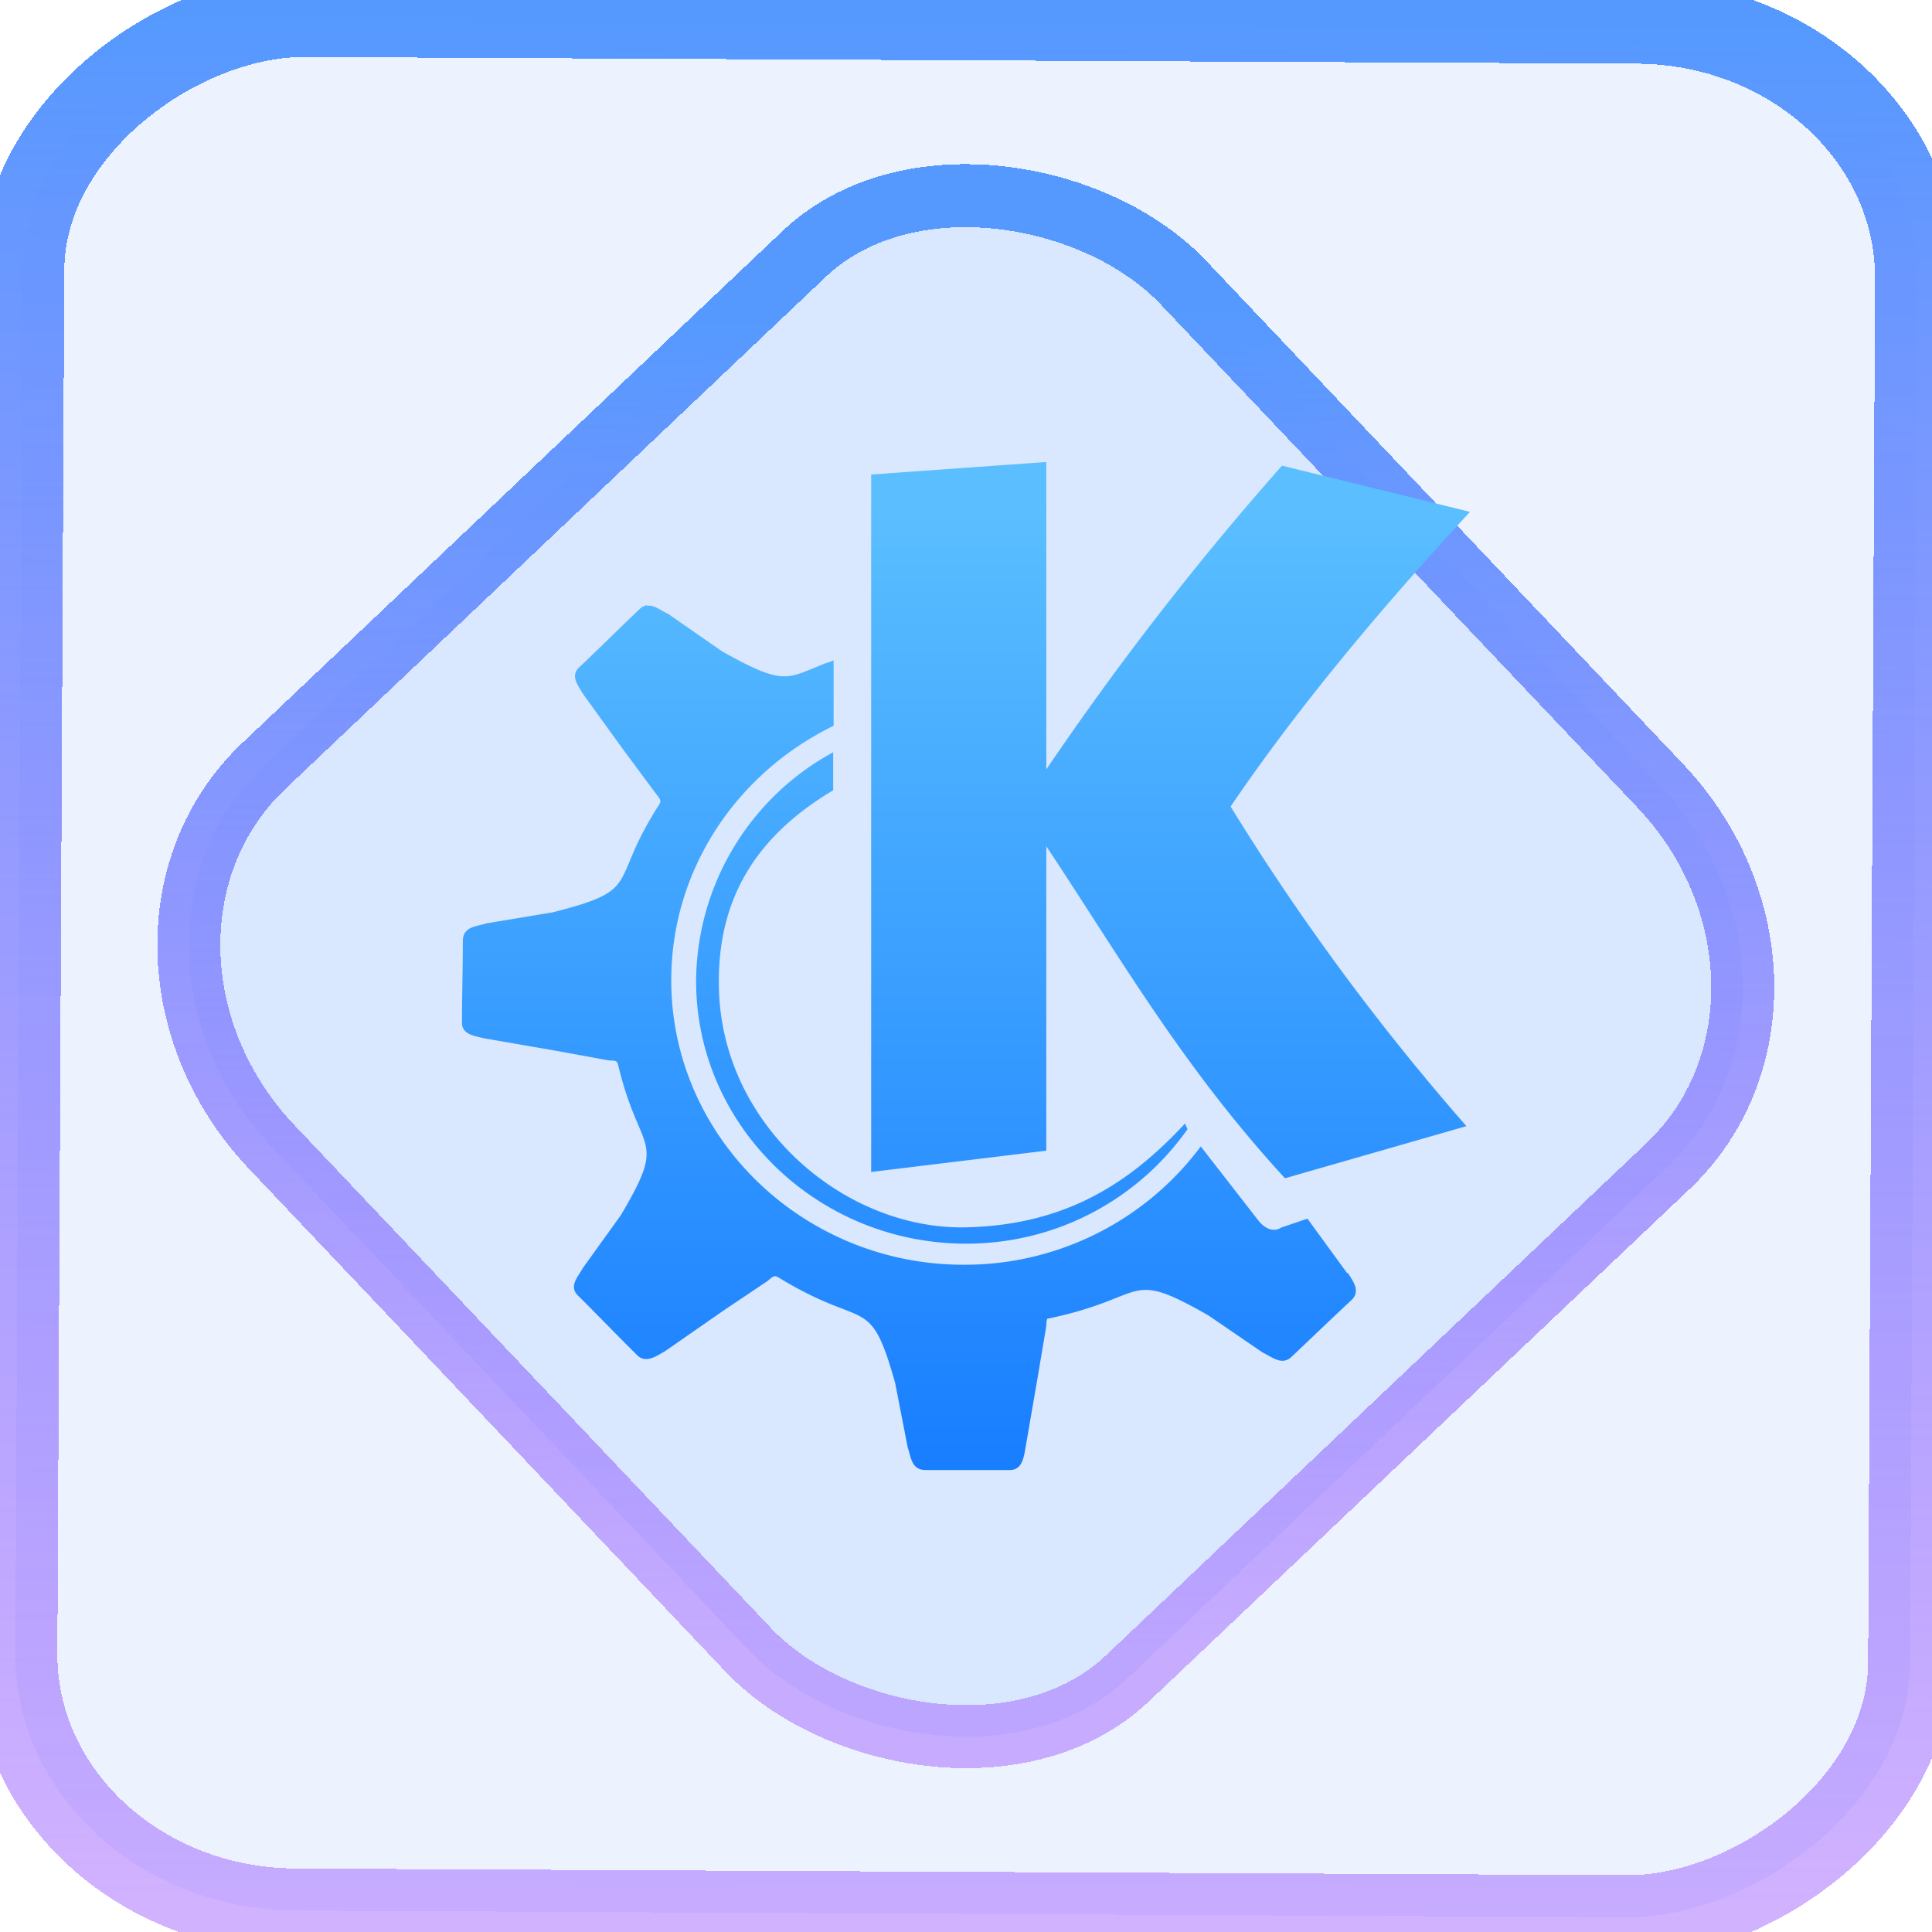 <?xml version="1.0" encoding="UTF-8" standalone="no"?>
<svg
   xmlns:dc="http://purl.org/dc/elements/1.1/"
   xmlns:cc="http://creativecommons.org/ns#"
   xmlns:rdf="http://www.w3.org/1999/02/22-rdf-syntax-ns#"
   xmlns:svg="http://www.w3.org/2000/svg"
   xmlns="http://www.w3.org/2000/svg"
   xmlns:xlink="http://www.w3.org/1999/xlink"
   xmlns:sodipodi="http://sodipodi.sourceforge.net/DTD/sodipodi-0.dtd"
   xmlns:inkscape="http://www.inkscape.org/namespaces/inkscape"
   height="46"
   width="46"
   version="1.1"
   id="svg10"
   sodipodi:docname="about_kde.svg"
   inkscape:version="1.0.1 (3bc2e813f5, 2020-09-07)">
  <style
     id="style942"></style>
  <defs
     id="defs14">
    <linearGradient
       id="c"
       x1="31.458"
       x2="31.458"
       y1="51.726"
       y2="62.898"
       gradientTransform="matrix(0.361,0,0,0.361,-2.883,-9.44)"
       gradientUnits="userSpaceOnUse">
      <stop
         stop-color="#1776ff"
         offset="0"
         id="stop292" />
      <stop
         stop-color="#2fceff"
         offset="1"
         id="stop294" />
    </linearGradient>
    <linearGradient
       id="d"
       x1="31.458"
       x2="31.458"
       y1="36.898"
       y2="59.898"
       gradientTransform="matrix(0.361,0,0,0.361,-2.883,-9.44)"
       gradientUnits="userSpaceOnUse">
      <stop
         stop-color="#ff5514"
         offset="0"
         id="stop297" />
      <stop
         stop-color="#ff9014"
         offset="1"
         id="stop299" />
    </linearGradient>
    <linearGradient
       id="a"
       x1="31.458"
       x2="31.458"
       y1="46.898"
       y2="56.898"
       gradientTransform="matrix(0.361,0,0,0.361,-2.883,-9.44)"
       gradientUnits="userSpaceOnUse">
      <stop
         stop-color="#c0e5fb"
         offset="0"
         id="stop302" />
      <stop
         stop-color="#c3faff"
         offset="1"
         id="stop304" />
    </linearGradient>
    <linearGradient
       gradientTransform="matrix(1.039,0,0,1.039,-448.499,-520.664)"
       gradientUnits="userSpaceOnUse"
       x2="426.695"
       y2="499.921"
       y1="547.675"
       id="a-6"
       x1="389.32">
      <stop
         stop-color="#18222a"
         style="stop-color:#436077;stop-opacity:1;"
         id="stop216"
         offset="0" />
      <stop
         stop-color="#566069"
         offset="1"
         style="stop-color:#6d7983;stop-opacity:1"
         id="stop218" />
    </linearGradient>
    <linearGradient
       id="e"
       x1="8.446"
       x2="24.603"
       y1="6.269"
       y2="24.571"
       gradientUnits="userSpaceOnUse"
       gradientTransform="translate(0.254,-38.493)">
      <stop
         stop-opacity=".209"
         offset="0"
         id="stop4" />
      <stop
         stop-opacity="0"
         offset="1"
         id="stop6" />
    </linearGradient>
    <linearGradient
       id="d-3"
       x1="7.849"
       x2="14.108"
       y1="3.512"
       y2="14.183"
       gradientUnits="userSpaceOnUse"
       gradientTransform="translate(0.254,-38.493)">
      <stop
         stop-opacity=".209"
         offset="0"
         id="stop14" />
      <stop
         stop-opacity="0"
         offset="1"
         id="stop16" />
    </linearGradient>
    <linearGradient
       id="c-6"
       x1="31.458"
       x2="31.458"
       y1="51.726"
       y2="62.898"
       gradientTransform="matrix(0.361,0,0,0.361,-2.883,-9.44)"
       gradientUnits="userSpaceOnUse">
      <stop
         stop-color="#1776ff"
         offset="0"
         id="stop292-7"
         style="stop-color:#55ddff;stop-opacity:1" />
      <stop
         stop-color="#2fceff"
         offset="1"
         id="stop294-5"
         style="stop-color:#00ccff;stop-opacity:1" />
    </linearGradient>
    <linearGradient
       id="d-35"
       x1="31.458"
       x2="31.458"
       y1="36.898"
       y2="59.898"
       gradientTransform="matrix(0.361,0,0,0.361,-2.883,-9.44)"
       gradientUnits="userSpaceOnUse">
      <stop
         stop-color="#ff5514"
         offset="0"
         id="stop297-6"
         style="stop-color:#ffccaa;stop-opacity:1" />
      <stop
         stop-color="#ff9014"
         offset="1"
         id="stop299-2"
         style="stop-color:#ff9955;stop-opacity:1" />
    </linearGradient>
    <linearGradient
       id="a-9"
       x1="31.458"
       x2="31.458"
       y1="46.898"
       y2="56.898"
       gradientTransform="matrix(0.361,0,0,0.361,-2.883,-9.44)"
       gradientUnits="userSpaceOnUse">
      <stop
         stop-color="#c0e5fb"
         offset="0"
         id="stop302-1"
         style="stop-color:#e3d7f4;stop-opacity:1" />
      <stop
         stop-color="#c3faff"
         offset="1"
         id="stop304-2"
         style="stop-color:#aa87de;stop-opacity:1" />
    </linearGradient>
    <filter
       id="filter5877"
       x="-2.358"
       y="-2.33"
       width="5.715"
       height="5.659"
       color-interpolation-filters="sRGB">
      <feGaussianBlur
         stdDeviation="0.285"
         id="feGaussianBlur1374" />
    </filter>
    <filter
       id="filter2488"
       x="-2.358"
       y="-2.33"
       width="5.715"
       height="5.659"
       color-interpolation-filters="sRGB">
      <feGaussianBlur
         stdDeviation="0.285"
         id="feGaussianBlur2486" />
    </filter>
    <filter
       id="filter2492"
       x="-2.358"
       y="-2.33"
       width="5.715"
       height="5.659"
       color-interpolation-filters="sRGB">
      <feGaussianBlur
         stdDeviation="0.285"
         id="feGaussianBlur2490" />
    </filter>
    <filter
       id="filter2496"
       x="-2.358"
       y="-2.33"
       width="5.715"
       height="5.659"
       color-interpolation-filters="sRGB">
      <feGaussianBlur
         stdDeviation="0.285"
         id="feGaussianBlur2494" />
    </filter>
    <filter
       id="filter2500"
       x="-2.358"
       y="-2.33"
       width="5.715"
       height="5.659"
       color-interpolation-filters="sRGB">
      <feGaussianBlur
         stdDeviation="0.285"
         id="feGaussianBlur2498" />
    </filter>
    <filter
       id="filter2504"
       x="-2.358"
       y="-2.33"
       width="5.715"
       height="5.659"
       color-interpolation-filters="sRGB">
      <feGaussianBlur
         stdDeviation="0.285"
         id="feGaussianBlur2502" />
    </filter>
    <filter
       id="filter2508"
       x="-2.358"
       y="-2.33"
       width="5.715"
       height="5.659"
       color-interpolation-filters="sRGB">
      <feGaussianBlur
         stdDeviation="0.285"
         id="feGaussianBlur2506" />
    </filter>
    <filter
       id="filter2512"
       x="-2.358"
       y="-2.33"
       width="5.715"
       height="5.659"
       color-interpolation-filters="sRGB">
      <feGaussianBlur
         stdDeviation="0.285"
         id="feGaussianBlur2510" />
    </filter>
    <filter
       id="filter2516"
       x="-2.358"
       y="-2.33"
       width="5.715"
       height="5.659"
       color-interpolation-filters="sRGB">
      <feGaussianBlur
         stdDeviation="0.285"
         id="feGaussianBlur2514" />
    </filter>
    <filter
       id="filter2520"
       x="-2.358"
       y="-2.33"
       width="5.715"
       height="5.659"
       color-interpolation-filters="sRGB">
      <feGaussianBlur
         stdDeviation="0.285"
         id="feGaussianBlur2518" />
    </filter>
    <filter
       id="filter2524"
       x="-2.358"
       y="-2.33"
       width="5.715"
       height="5.659"
       color-interpolation-filters="sRGB">
      <feGaussianBlur
         stdDeviation="0.285"
         id="feGaussianBlur2522" />
    </filter>
    <filter
       id="filter2528"
       x="-2.358"
       y="-2.33"
       width="5.715"
       height="5.659"
       color-interpolation-filters="sRGB">
      <feGaussianBlur
         stdDeviation="0.285"
         id="feGaussianBlur2526" />
    </filter>
    <filter
       id="filter2532"
       x="-2.358"
       y="-2.33"
       width="5.715"
       height="5.659"
       color-interpolation-filters="sRGB">
      <feGaussianBlur
         stdDeviation="0.285"
         id="feGaussianBlur2530" />
    </filter>
    <filter
       id="filter2536"
       x="-2.358"
       y="-2.33"
       width="5.715"
       height="5.659"
       color-interpolation-filters="sRGB">
      <feGaussianBlur
         stdDeviation="0.285"
         id="feGaussianBlur2534" />
    </filter>
    <filter
       id="filter2540"
       x="-2.358"
       y="-2.33"
       width="5.715"
       height="5.659"
       color-interpolation-filters="sRGB">
      <feGaussianBlur
         stdDeviation="0.285"
         id="feGaussianBlur2538" />
    </filter>
    <linearGradient
       id="linearGradient1566"
       x1="8.355"
       x2="8.4"
       y1="16.007"
       y2="0.794"
       gradientTransform="matrix(2.785,0,0,2.785,0.421,0.421)"
       gradientUnits="userSpaceOnUse">
      <stop
         stop-color="#2e3440"
         stop-opacity=".2"
         offset="0"
         id="stop1366"
         style="stop-color:#4f5a6f;stop-opacity:0.542;" />
      <stop
         stop-color="#d8dee9"
         offset="1"
         id="stop1368" />
    </linearGradient>
    <filter
       id="filter5815"
       x="-0.055"
       y="-0.118"
       width="1.11"
       height="1.236"
       color-interpolation-filters="sRGB">
      <feGaussianBlur
         stdDeviation="0.19"
         id="feGaussianBlur1371" />
    </filter>
    <filter
       id="filter5877-3"
       x="-2.358"
       y="-2.33"
       width="5.715"
       height="5.659"
       color-interpolation-filters="sRGB">
      <feGaussianBlur
         stdDeviation="0.285"
         id="feGaussianBlur1374-6" />
    </filter>
    <filter
       id="filter919"
       x="-2.358"
       y="-2.33"
       width="5.715"
       height="5.659"
       color-interpolation-filters="sRGB">
      <feGaussianBlur
         stdDeviation="0.285"
         id="feGaussianBlur917" />
    </filter>
    <filter
       id="filter923"
       x="-2.358"
       y="-2.33"
       width="5.715"
       height="5.659"
       color-interpolation-filters="sRGB">
      <feGaussianBlur
         stdDeviation="0.285"
         id="feGaussianBlur921" />
    </filter>
    <filter
       id="filter927"
       x="-2.358"
       y="-2.33"
       width="5.715"
       height="5.659"
       color-interpolation-filters="sRGB">
      <feGaussianBlur
         stdDeviation="0.285"
         id="feGaussianBlur925" />
    </filter>
    <filter
       id="filter931"
       x="-2.358"
       y="-2.33"
       width="5.715"
       height="5.659"
       color-interpolation-filters="sRGB">
      <feGaussianBlur
         stdDeviation="0.285"
         id="feGaussianBlur929" />
    </filter>
    <filter
       id="filter935"
       x="-2.358"
       y="-2.33"
       width="5.715"
       height="5.659"
       color-interpolation-filters="sRGB">
      <feGaussianBlur
         stdDeviation="0.285"
         id="feGaussianBlur933" />
    </filter>
    <filter
       id="filter939"
       x="-2.358"
       y="-2.33"
       width="5.715"
       height="5.659"
       color-interpolation-filters="sRGB">
      <feGaussianBlur
         stdDeviation="0.285"
         id="feGaussianBlur937" />
    </filter>
    <filter
       id="filter943"
       x="-2.358"
       y="-2.33"
       width="5.715"
       height="5.659"
       color-interpolation-filters="sRGB">
      <feGaussianBlur
         stdDeviation="0.285"
         id="feGaussianBlur941" />
    </filter>
    <filter
       id="filter947"
       x="-2.358"
       y="-2.33"
       width="5.715"
       height="5.659"
       color-interpolation-filters="sRGB">
      <feGaussianBlur
         stdDeviation="0.285"
         id="feGaussianBlur945" />
    </filter>
    <filter
       id="filter951"
       x="-2.358"
       y="-2.33"
       width="5.715"
       height="5.659"
       color-interpolation-filters="sRGB">
      <feGaussianBlur
         stdDeviation="0.285"
         id="feGaussianBlur949" />
    </filter>
    <filter
       id="filter955"
       x="-2.358"
       y="-2.33"
       width="5.715"
       height="5.659"
       color-interpolation-filters="sRGB">
      <feGaussianBlur
         stdDeviation="0.285"
         id="feGaussianBlur953" />
    </filter>
    <filter
       id="filter959"
       x="-2.358"
       y="-2.33"
       width="5.715"
       height="5.659"
       color-interpolation-filters="sRGB">
      <feGaussianBlur
         stdDeviation="0.285"
         id="feGaussianBlur957" />
    </filter>
    <filter
       id="filter963"
       x="-2.358"
       y="-2.33"
       width="5.715"
       height="5.659"
       color-interpolation-filters="sRGB">
      <feGaussianBlur
         stdDeviation="0.285"
         id="feGaussianBlur961" />
    </filter>
    <filter
       id="filter967"
       x="-2.358"
       y="-2.33"
       width="5.715"
       height="5.659"
       color-interpolation-filters="sRGB">
      <feGaussianBlur
         stdDeviation="0.285"
         id="feGaussianBlur965" />
    </filter>
    <filter
       id="filter971"
       x="-2.358"
       y="-2.33"
       width="5.715"
       height="5.659"
       color-interpolation-filters="sRGB">
      <feGaussianBlur
         stdDeviation="0.285"
         id="feGaussianBlur969" />
    </filter>
    <filter
       id="filter5815-3"
       x="-0.055"
       y="-0.118"
       width="1.11"
       height="1.236"
       color-interpolation-filters="sRGB">
      <feGaussianBlur
         stdDeviation="0.19"
         id="feGaussianBlur1371-5" />
    </filter>
    <linearGradient
       inkscape:collect="always"
       id="linearGradient1389">
      <stop
         style="stop-color:#0066ff;stop-opacity:1;"
         offset="0"
         id="stop1385" />
      <stop
         style="stop-color:#5bbfff;stop-opacity:1"
         offset="1"
         id="stop1387" />
    </linearGradient>
    <linearGradient
       id="paint4_linear_77:23-3-9"
       x1="5.771"
       y1="46.61"
       x2="7.051"
       y2="-11.516"
       gradientUnits="userSpaceOnUse"
       gradientTransform="matrix(0.003,0.714,-0.714,0.004,-11.045,19.915)">
      <stop
         stop-color="#E4F9FF"
         stop-opacity="0.1"
         id="stop43-6-1"
         offset="0"
         style="stop-color:#26cfff;stop-opacity:0.776;" />
      <stop
         offset="1"
         stop-color="#E4F9FF"
         stop-opacity="0.8"
         id="stop44-7-2"
         style="stop-color:#05c7ff;stop-opacity:0.8;" />
    </linearGradient>
    <linearGradient
       id="paint4_linear_77:23-3-0-0"
       x1="5.763"
       y1="44.747"
       x2="6.511"
       y2="-8.739"
       gradientUnits="userSpaceOnUse"
       gradientTransform="matrix(0.518,0.491,-0.491,0.519,6.745,21.744)">
      <stop
         stop-color="#E4F9FF"
         stop-opacity="0.1"
         id="stop43-6-9-6"
         offset="0"
         style="stop-color:#26cfff;stop-opacity:0.826;" />
      <stop
         offset="1"
         stop-color="#E4F9FF"
         stop-opacity="0.8"
         id="stop44-7-3-2"
         style="stop-color:#05c7ff;stop-opacity:0.8;" />
    </linearGradient>
    <linearGradient
       inkscape:collect="always"
       xlink:href="#linearGradient14"
       id="linearGradient15"
       x1="-9.685"
       y1="45.161"
       x2="11.988"
       y2="21.735"
       gradientUnits="userSpaceOnUse" />
    <linearGradient
       id="linearGradient14"
       inkscape:collect="always">
      <stop
         style="stop-color:#9955ff;stop-opacity:0.452;"
         offset="0"
         id="stop12" />
      <stop
         style="stop-color:#5599ff;stop-opacity:1"
         offset="1"
         id="stop13" />
    </linearGradient>
    <linearGradient
       inkscape:collect="always"
       xlink:href="#linearGradient1389"
       id="linearGradient1391-3-3-3"
       x1="17.058"
       y1="24.102"
       x2="17.058"
       y2="9.645"
       gradientUnits="userSpaceOnUse"
       gradientTransform="matrix(2.185,0,0,2.185,-8.97,-9.229)" />
    <linearGradient
       inkscape:collect="always"
       xlink:href="#linearGradient14"
       id="linearGradient951"
       x1="-45.452"
       y1="23.12"
       x2="-0.322"
       y2="23.12"
       gradientUnits="userSpaceOnUse" />
  </defs>
  <sodipodi:namedview
     pagecolor="#000000"
     bordercolor="#666666"
     borderopacity="1"
     objecttolerance="10"
     gridtolerance="10"
     guidetolerance="10"
     inkscape:pageopacity="0"
     inkscape:pageshadow="2"
     inkscape:window-width="1920"
     inkscape:window-height="988"
     id="namedview12"
     showgrid="false"
     inkscape:zoom="6.8094036"
     inkscape:cx="0.52895257"
     inkscape:cy="22.744963"
     inkscape:window-x="0"
     inkscape:window-y="0"
     inkscape:window-maximized="1"
     inkscape:current-layer="svg10"
     inkscape:document-rotation="0"
     inkscape:showpageshadow="2"
     inkscape:pagecheckerboard="0"
     inkscape:deskcolor="#d1d1d1">
    <inkscape:grid
       type="xygrid"
       id="grid3007"
       originx="18.334"
       originy="-57.571"
       spacingy="1"
       spacingx="1"
       units="px"
       visible="false" />
  </sodipodi:namedview>
  <rect
     x="-45.452"
     y="0.563"
     width="45.131"
     height="45.113"
     rx="6.093"
     shape-rendering="crispEdges"
     id="rect5-6-7-3"
     ry="6.703"
     transform="matrix(0.005,-1,1,0.005,0,0)"
     style="fill:#80b3ff;fill-opacity:0.15;stroke:url(#linearGradient951);stroke-width:2;stroke-opacity:1;stroke-miterlimit:4;stroke-dasharray:none" />
  <rect
     x="-14.086"
     y="17.555"
     width="29.907"
     height="29.906"
     rx="6.093"
     shape-rendering="crispEdges"
     id="rect5-6-6-6-6"
     style="fill:#5599ff;fill-opacity:0.122;stroke:url(#linearGradient15);stroke-width:1.5;stroke-opacity:1;stroke-miterlimit:4;stroke-dasharray:none"
     ry="6.703"
     transform="matrix(0.726,-0.688,0.688,0.726,0,0)" />
  <path
     inkscape:connector-curvature="0"
     d="m 24.912,11 -4.17,0.298 v 16.606 l 4.17,-0.507 v -7.249 c 1.808,2.729 3.26,5.268 5.683,7.906 l 4.32,-1.241 A 56.418,56.405 0 0 1 29.3,19.204 c 1.638,-2.417 3.693,-4.846 5.7,-7.017 l -4.476,-1.1 a 71.373,71.357 0 0 0 -5.612,7.232 m -9.501,-3.911 a 0.34,0.34 0 0 0 -0.184,0.096 c -0.49,0.465 -0.955,0.93 -1.446,1.394 -0.213,0.207 0.006,0.453 0.099,0.623 l 0.992,1.372 0.743,1 c 0.105,0.142 0.136,0.159 0.082,0.261 -0.068,0.105 -0.122,0.19 -0.184,0.298 -0.964,1.621 -0.289,1.746 -2.353,2.27 l -1.584,0.264 c -0.232,0.076 -0.539,0.071 -0.556,0.397 0,0.652 -0.02,1.304 -0.02,1.955 -0.011,0.303 0.326,0.332 0.524,0.383 l 1.684,0.292 1.261,0.23 c 0.17,0.023 0.21,-0.017 0.249,0.113 0.516,2.174 1.19,1.672 0.065,3.576 l -0.907,1.261 c -0.119,0.218 -0.34,0.434 -0.113,0.655 0.476,0.473 0.933,0.949 1.412,1.423 0.213,0.207 0.485,-0.006 0.658,-0.099 l 1.395,-0.969 1.043,-0.7 c 0.142,-0.119 0.162,-0.147 0.269,-0.085 2.089,1.278 2.163,0.357 2.772,2.505 l 0.3,1.539 c 0.079,0.227 0.085,0.524 0.405,0.538 H 24.05 c 0.303,0 0.332,-0.349 0.368,-0.538 l 0.283,-1.638 0.204,-1.21 c 0.014,-0.116 0.009,-0.176 0.031,-0.215 2.449,-0.504 1.842,-1.213 3.832,-0.082 l 1.293,0.884 c 0.238,0.116 0.465,0.32 0.692,0.102 0.479,-0.453 0.955,-0.91 1.437,-1.36 0.215,-0.218 0.003,-0.468 -0.099,-0.635 h -0.02 l -0.941,-1.292 -0.621,0.21 c -0.159,0.105 -0.368,0.065 -0.558,-0.179 l -1.361,-1.751 a 7.007,7.005 0 0 1 -5.649,2.817 c -3.829,0 -6.959,-3.044 -6.959,-6.773 0,-2.653 1.579,-4.948 3.866,-6.059 v -1.559 c -0.077,0.04 -0.17,0.059 -0.232,0.085 -0.896,0.36 -0.952,0.524 -2.418,-0.295 l -1.293,-0.898 c -0.181,-0.079 -0.34,-0.227 -0.505,-0.187 m 4.439,3.483 a 6.244,6.243 0 0 0 -3.265,5.45 c 0,3.437 2.883,6.251 6.429,6.251 2.191,0 4.113,-1.083 5.272,-2.726 l -0.062,-0.133 c -1.361,1.468 -2.894,2.42 -5.23,2.471 -2.908,0.051 -5.853,-2.471 -5.867,-5.795 -0.025,-2.142 0.992,-3.582 2.721,-4.611 v -0.901"
     id="path28-3-2-5-5-5"
     style="fill:url(#linearGradient1391-3-3-3);fill-opacity:1;fill-rule:evenodd;stroke-width:4.499" />
</svg>
